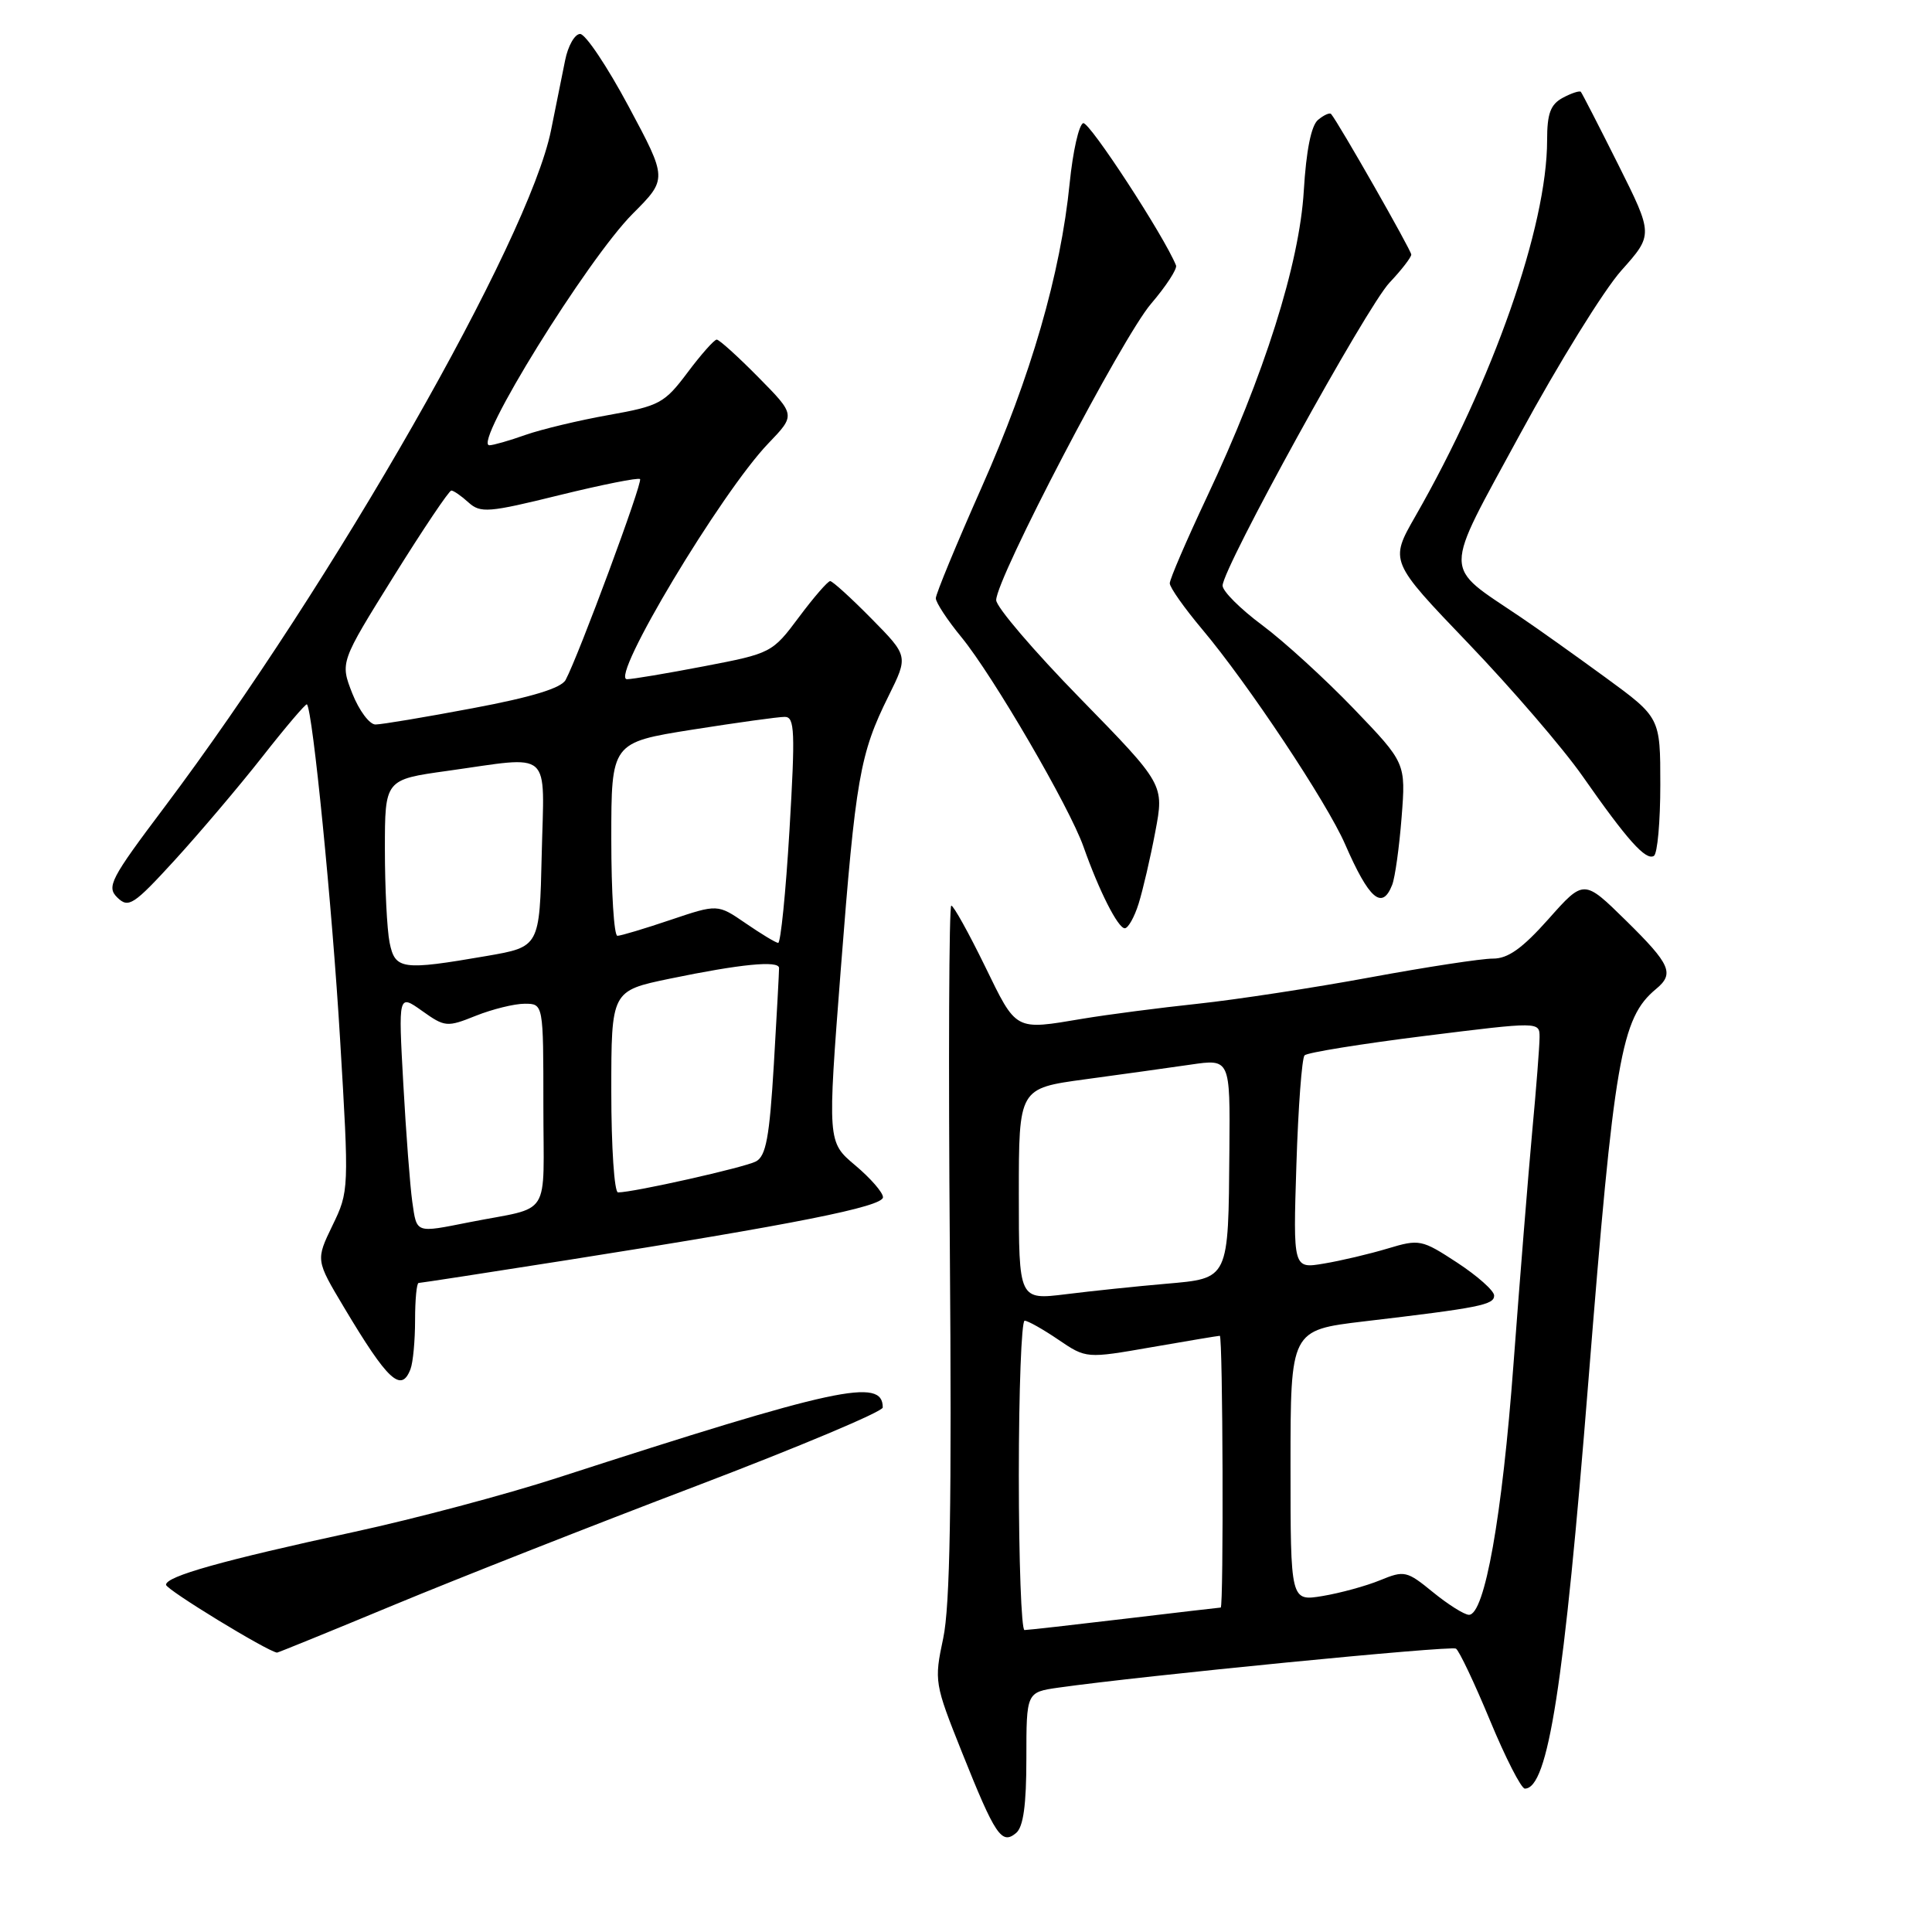<?xml version="1.0" encoding="UTF-8" standalone="no"?>
<!DOCTYPE svg PUBLIC "-//W3C//DTD SVG 1.1//EN" "http://www.w3.org/Graphics/SVG/1.1/DTD/svg11.dtd" >
<svg xmlns="http://www.w3.org/2000/svg" xmlns:xlink="http://www.w3.org/1999/xlink" version="1.1" viewBox="0 0 256 256">
 <g >
 <path fill="currentColor"
d=" M 136.00 232.99 C 136.00 224.23 136.00 224.23 140.25 223.62 C 151.24 222.06 192.24 218.03 192.92 218.45 C 193.34 218.71 195.37 222.99 197.43 227.96 C 199.49 232.93 201.57 237.00 202.05 237.00 C 205.13 237.00 207.25 223.39 210.47 183.00 C 213.89 140.11 214.79 134.91 219.43 131.05 C 221.90 129.01 221.37 127.80 215.44 121.97 C 209.87 116.50 209.87 116.50 205.19 121.77 C 201.71 125.68 199.81 127.03 197.82 127.02 C 196.34 127.01 189.02 128.13 181.54 129.51 C 174.07 130.89 163.80 132.46 158.73 133.00 C 153.65 133.54 146.80 134.43 143.50 134.98 C 134.39 136.51 134.74 136.70 130.50 128.00 C 128.35 123.60 126.35 120.00 126.05 120.00 C 125.75 120.00 125.66 140.54 125.86 165.64 C 126.12 199.21 125.89 212.81 124.98 217.08 C 123.77 222.77 123.83 223.09 127.47 232.20 C 131.87 243.21 132.72 244.48 134.63 242.89 C 135.60 242.09 136.00 239.18 136.00 232.99 Z  M 52.21 212.66 C 60.62 209.17 78.63 202.08 92.23 196.91 C 105.83 191.73 116.97 187.05 116.97 186.50 C 116.98 182.51 110.96 183.81 73.83 195.83 C 67.05 198.03 54.98 201.24 47.00 202.97 C 29.37 206.79 22.00 208.87 22.00 209.99 C 22.00 210.63 35.44 218.83 36.71 218.98 C 36.83 218.99 43.81 216.15 52.21 212.66 Z  M 54.39 181.42 C 54.73 180.55 55.00 177.62 55.00 174.92 C 55.00 172.21 55.21 170.00 55.47 170.00 C 55.72 170.00 64.61 168.63 75.22 166.96 C 105.23 162.23 117.00 159.89 117.00 158.64 C 117.00 158.01 115.34 156.11 113.32 154.41 C 109.64 151.32 109.64 151.32 111.41 128.41 C 113.38 103.08 113.93 99.90 117.74 92.22 C 120.36 86.93 120.36 86.93 115.47 81.97 C 112.78 79.24 110.32 77.00 110.00 77.00 C 109.69 77.00 107.82 79.15 105.86 81.78 C 102.34 86.50 102.18 86.58 93.31 88.28 C 88.37 89.23 83.77 90.00 83.08 90.00 C 80.73 90.00 95.56 65.25 101.81 58.75 C 105.42 54.99 105.42 54.99 100.50 50.00 C 97.79 47.25 95.30 45.00 94.97 45.00 C 94.64 45.00 92.90 46.96 91.11 49.35 C 88.05 53.43 87.40 53.79 80.67 54.99 C 76.73 55.69 71.76 56.88 69.62 57.63 C 67.49 58.39 65.34 59.00 64.85 59.00 C 62.56 59.00 77.85 34.31 83.85 28.31 C 88.44 23.71 88.44 23.71 83.30 14.11 C 80.47 8.82 77.58 4.50 76.87 4.50 C 76.16 4.50 75.26 6.08 74.88 8.00 C 74.49 9.93 73.65 14.10 73.01 17.28 C 70.07 31.83 44.18 77.16 21.80 106.94 C 14.61 116.49 14.09 117.51 15.56 118.94 C 17.03 120.36 17.70 119.93 23.13 114.00 C 26.40 110.42 31.63 104.26 34.75 100.29 C 37.86 96.32 40.53 93.19 40.67 93.33 C 41.43 94.10 44.02 120.18 45.06 137.66 C 46.26 157.64 46.25 157.86 44.05 162.39 C 41.84 166.97 41.84 166.97 45.58 173.23 C 51.38 182.95 53.17 184.61 54.39 181.42 Z  M 150.87 119.75 C 151.43 117.96 152.43 113.68 153.08 110.22 C 154.27 103.95 154.27 103.95 143.14 92.55 C 137.01 86.28 132.00 80.42 132.00 79.52 C 132.00 76.67 148.71 44.69 152.52 40.25 C 154.52 37.91 156.01 35.62 155.83 35.17 C 154.26 31.28 144.33 16.06 143.53 16.32 C 142.96 16.51 142.16 20.07 141.74 24.24 C 140.54 36.28 136.60 49.88 130.06 64.60 C 126.73 72.11 124.00 78.71 124.00 79.27 C 124.00 79.83 125.53 82.17 127.41 84.45 C 131.58 89.55 141.72 106.94 143.57 112.20 C 145.64 118.07 148.14 123.00 149.04 123.00 C 149.48 123.00 150.31 121.54 150.87 119.75 Z  M 184.47 117.25 C 184.85 116.29 185.41 112.26 185.72 108.30 C 186.28 101.10 186.28 101.10 179.39 93.92 C 175.60 89.98 170.14 84.99 167.25 82.84 C 164.36 80.69 162.00 78.34 162.00 77.60 C 162.00 75.30 181.08 40.66 184.12 37.45 C 185.70 35.78 187.00 34.10 187.00 33.73 C 187.00 33.17 177.38 16.29 176.38 15.11 C 176.20 14.89 175.42 15.24 174.65 15.88 C 173.74 16.63 173.08 19.94 172.76 25.27 C 172.19 34.95 167.50 49.79 159.90 65.90 C 157.21 71.62 155.00 76.74 155.00 77.29 C 155.00 77.84 156.94 80.58 159.30 83.39 C 165.33 90.55 175.83 106.34 178.23 111.86 C 181.41 119.16 183.14 120.65 184.47 117.25 Z  M 220.00 103.98 C 220.00 95.08 220.00 95.08 212.75 89.78 C 208.76 86.87 203.70 83.26 201.50 81.78 C 191.07 74.72 191.08 76.58 201.41 57.54 C 206.47 48.22 212.51 38.45 214.84 35.84 C 219.07 31.10 219.07 31.10 214.42 21.80 C 211.86 16.69 209.63 12.35 209.47 12.17 C 209.31 11.99 208.23 12.34 207.09 12.95 C 205.45 13.83 205.00 15.03 205.00 18.58 C 205.00 29.98 197.82 50.47 187.53 68.43 C 184.13 74.37 184.13 74.37 194.57 85.26 C 200.31 91.25 207.11 99.15 209.68 102.82 C 215.64 111.35 218.08 114.07 219.15 113.41 C 219.62 113.12 220.00 108.88 220.00 103.98 Z  M 135.00 195.50 C 135.00 184.22 135.35 175.00 135.77 175.00 C 136.19 175.00 138.20 176.13 140.23 177.51 C 143.93 180.02 143.93 180.02 152.59 178.51 C 157.36 177.68 161.43 177.00 161.63 177.00 C 162.04 177.00 162.15 212.99 161.75 213.01 C 161.61 213.01 155.88 213.68 149.00 214.50 C 142.12 215.32 136.16 215.99 135.75 215.99 C 135.34 216.00 135.00 206.78 135.00 195.50 Z  M 189.87 210.97 C 186.41 208.14 186.08 208.07 182.87 209.39 C 181.02 210.15 177.59 211.09 175.25 211.48 C 171.00 212.18 171.00 212.18 171.00 194.21 C 171.00 176.25 171.00 176.25 180.75 175.09 C 196.10 173.28 198.00 172.90 197.98 171.66 C 197.97 171.02 195.77 169.07 193.09 167.31 C 188.38 164.23 188.08 164.17 183.86 165.44 C 181.46 166.16 177.66 167.06 175.42 167.43 C 171.34 168.12 171.34 168.12 171.78 154.31 C 172.02 146.71 172.51 140.20 172.86 139.84 C 173.21 139.47 180.36 138.32 188.75 137.27 C 204.00 135.37 204.00 135.37 204.00 137.43 C 204.00 138.57 203.56 144.22 203.02 150.00 C 202.49 155.78 201.38 169.58 200.55 180.69 C 199.05 200.98 196.72 214.03 194.63 213.97 C 194.01 213.95 191.87 212.60 189.87 210.97 Z  M 135.00 158.23 C 135.00 144.21 135.00 144.21 143.75 143.02 C 148.56 142.37 154.86 141.49 157.75 141.07 C 163.00 140.30 163.00 140.30 162.90 152.40 C 162.76 169.66 162.90 169.37 154.46 170.11 C 150.63 170.44 144.69 171.06 141.25 171.49 C 135.00 172.26 135.00 172.26 135.00 158.23 Z  M 54.63 159.25 C 54.34 157.19 53.80 150.15 53.44 143.61 C 52.78 131.71 52.78 131.71 55.93 133.95 C 58.95 136.10 59.23 136.13 63.06 134.59 C 65.25 133.72 68.16 133.00 69.52 133.00 C 72.00 133.00 72.00 133.00 72.00 146.48 C 72.00 161.74 73.25 159.77 62.20 161.95 C 54.99 163.38 55.24 163.47 54.63 159.25 Z  M 81.00 144.64 C 81.00 131.29 81.00 131.29 88.75 129.68 C 98.12 127.74 103.19 127.24 103.23 128.26 C 103.24 128.67 102.93 134.42 102.54 141.02 C 101.96 150.71 101.50 153.19 100.16 153.90 C 98.63 154.70 83.95 158.00 81.89 158.00 C 81.40 158.00 81.00 151.99 81.00 144.64 Z  M 51.62 124.88 C 51.28 123.16 51.00 117.60 51.00 112.53 C 51.00 103.30 51.00 103.30 59.25 102.15 C 73.37 100.18 72.11 99.06 71.78 113.23 C 71.50 125.46 71.50 125.46 64.50 126.67 C 53.24 128.61 52.35 128.49 51.62 124.88 Z  M 98.79 122.33 C 95.09 119.79 95.09 119.79 88.85 121.89 C 85.42 123.05 82.25 124.00 81.81 124.00 C 81.36 124.00 81.00 118.24 81.00 111.19 C 81.00 98.39 81.00 98.39 91.75 96.68 C 97.66 95.75 103.17 94.98 104.00 94.99 C 105.31 95.00 105.38 96.94 104.61 110.00 C 104.12 118.25 103.44 124.97 103.11 124.94 C 102.77 124.91 100.83 123.73 98.79 122.33 Z  M 46.68 91.88 C 45.07 87.76 45.07 87.76 52.16 76.38 C 56.06 70.12 59.50 65.00 59.80 65.00 C 60.10 65.00 61.13 65.71 62.08 66.58 C 63.67 68.01 64.72 67.93 74.12 65.61 C 79.78 64.22 84.59 63.26 84.81 63.48 C 85.20 63.87 76.68 86.85 74.95 90.09 C 74.37 91.18 70.45 92.38 62.65 93.84 C 56.35 95.03 50.55 96.00 49.75 96.00 C 48.96 96.00 47.58 94.15 46.68 91.88 Z "/>
</g>
</svg>